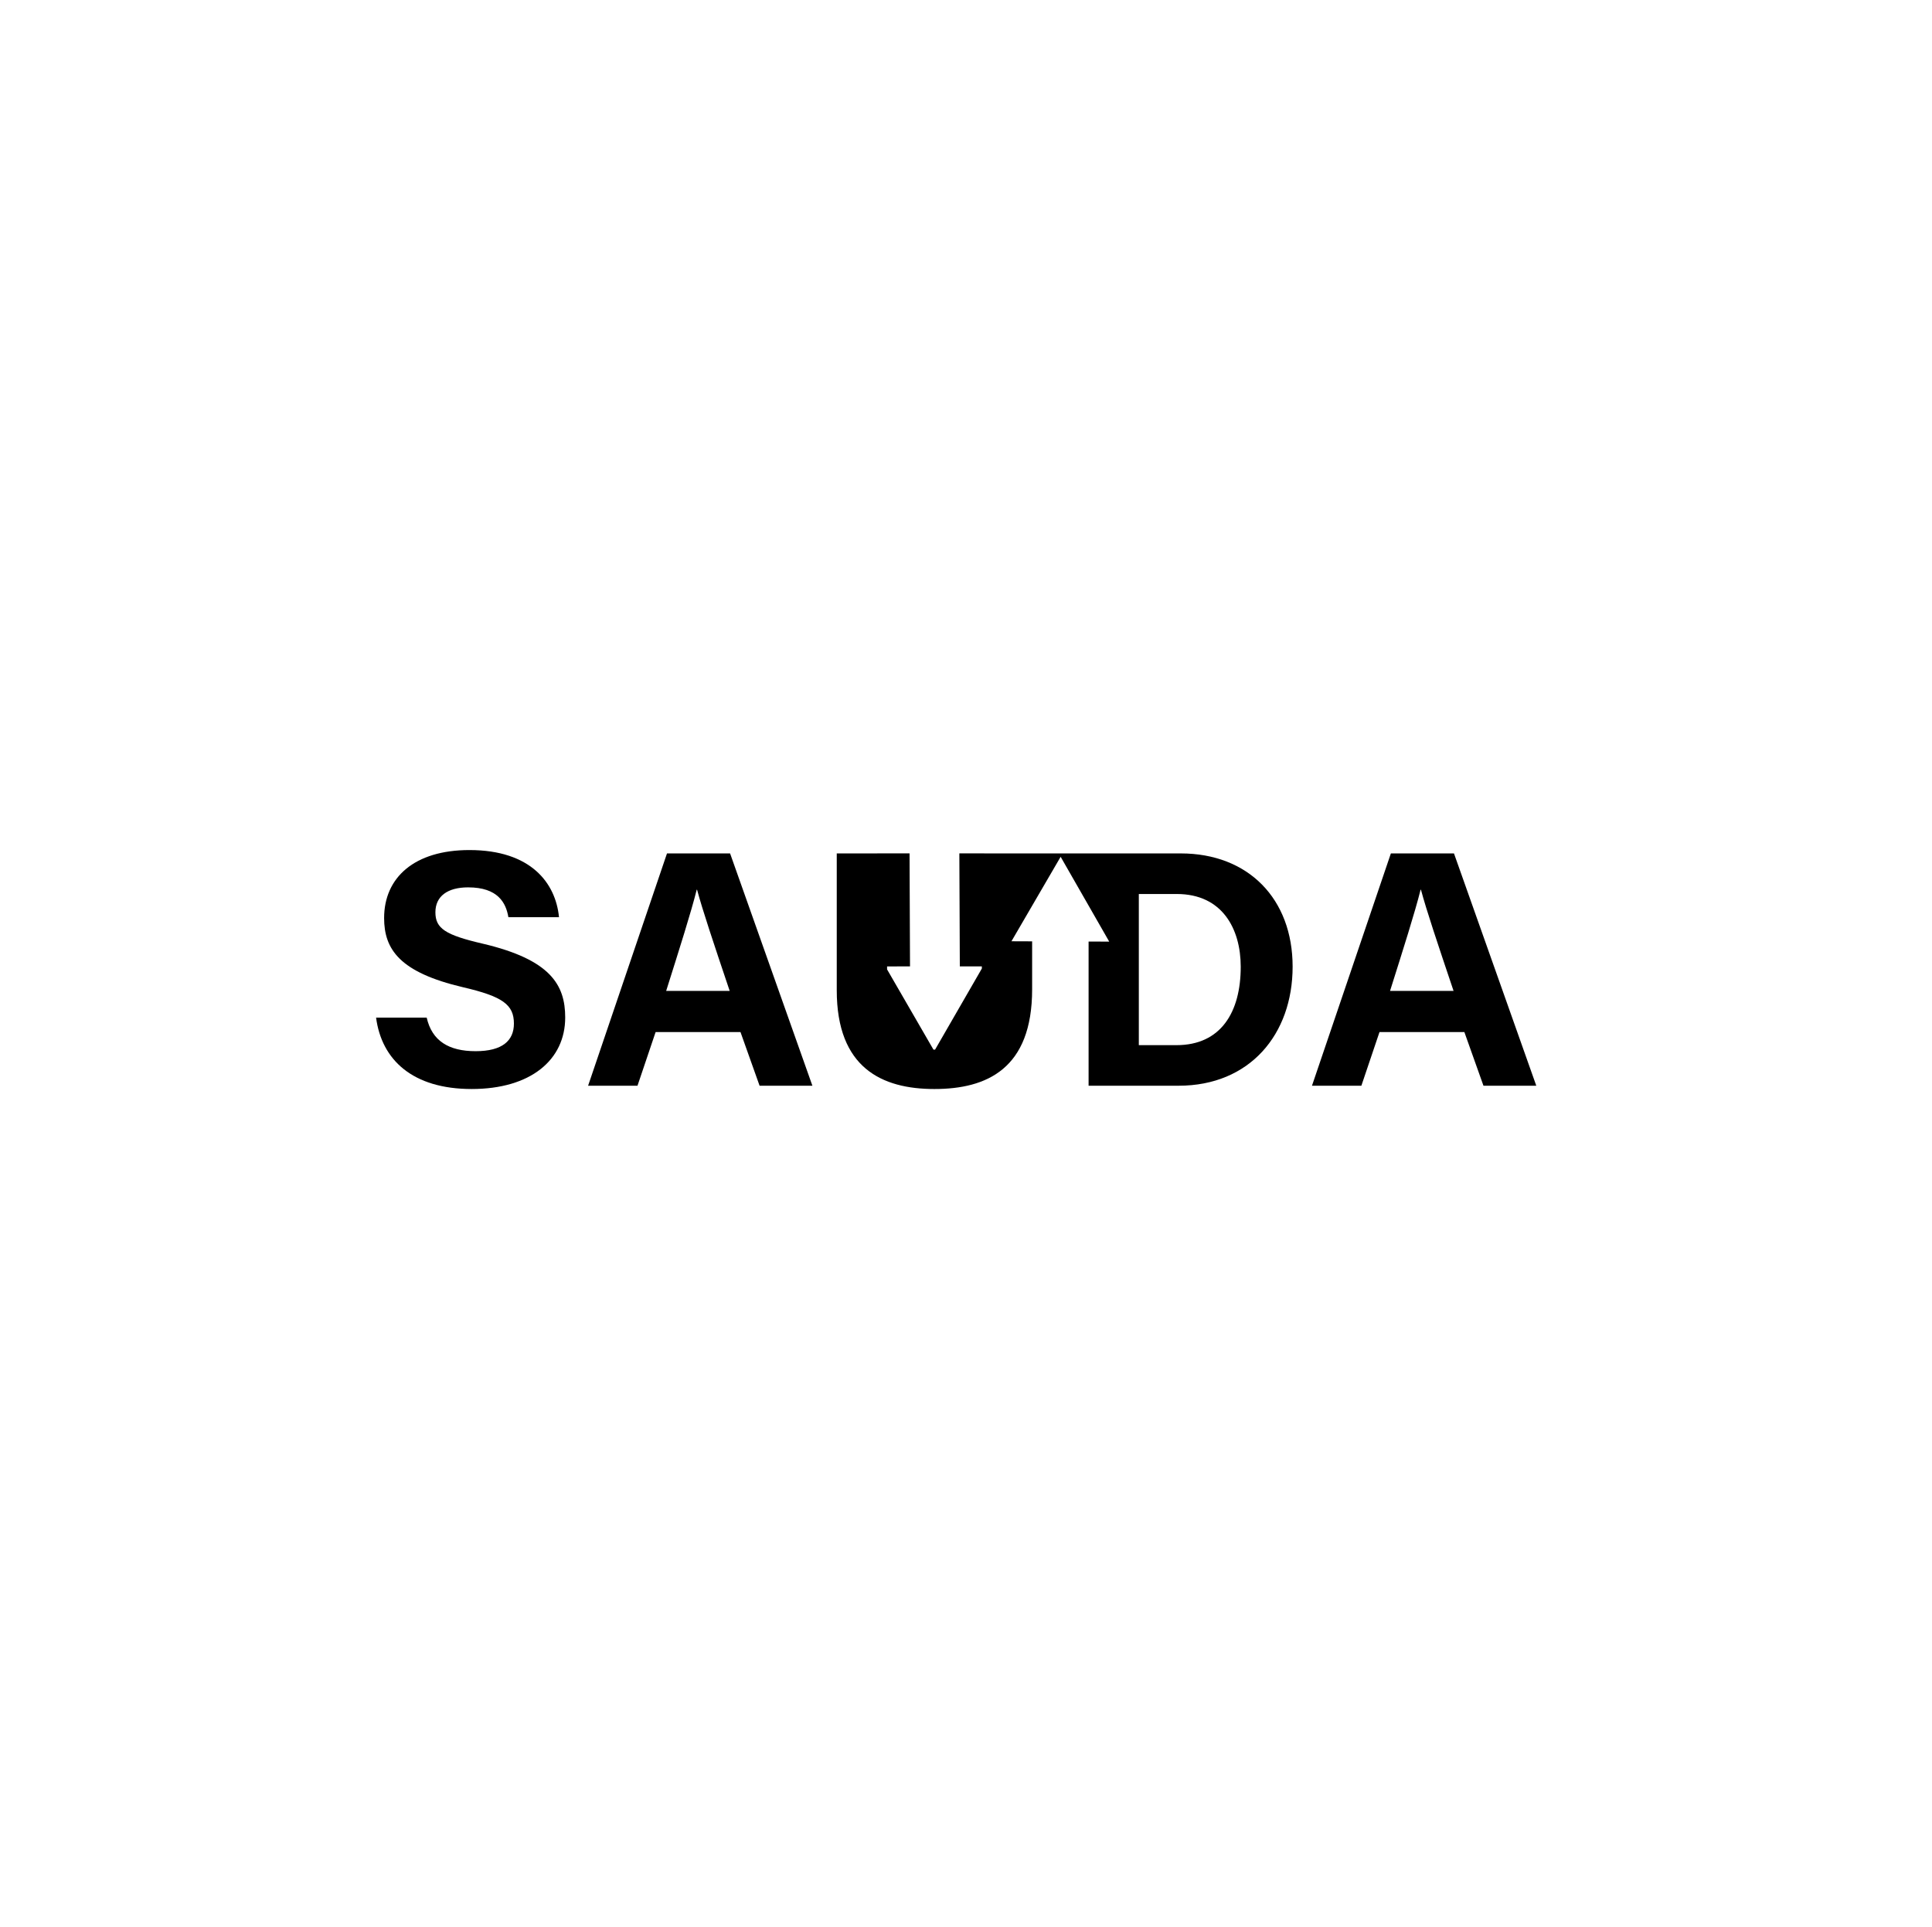 <?xml version="1.0" encoding="UTF-8"?>
<svg id="Layer_3" data-name="Layer 3" xmlns="http://www.w3.org/2000/svg" viewBox="0 0 3000.52 2993.09">
  <path d="m749.84,1465.89c-58.3-13.52-73.63-23.69-73.63-48.79s19.12-38.7,50.78-38.7c46.52,0,58.8,24.12,62.57,46.32h78.61c-5.17-52.78-43.34-104.28-139.15-104.28-85.42,0-132.46,42.71-132.46,105.6,0,48.72,24.28,84.44,122.47,107.49,61.72,14.36,79.11,27.1,79.11,56.47,0,26.42-17.81,42.87-59.46,42.87s-67.76-15.89-75.99-52.12h-78.61c8.65,65.78,56.89,110.88,148.48,110.88s145.24-45.2,145.24-111.09c0-50.88-23.01-89.92-127.96-114.65Z"/>
  <path d="m1035.88,1325.67l-122.53,360.85h76.71l28.15-83.35h131.82l29.66,83.35h82.02l-127.83-360.85h-98Zm-1.28,213.55c20.54-65.06,38.56-121.67,47.46-157.24h.52c8.71,32.43,25.04,81.08,50.66,157.24h-98.64Z"/>
  <path d="m1833.72,1325.67h-143.08v.02h-87.68v-.02h-74.41v-.05h-38.62l.73,175.51,34.21-.02v3.38l-35.97,62.38-36.66,63.57h-.04c-.84,0-1.68-.01-2.51-.04l-36.7-63.49-35.31-61.08v-4.64l35.62-.02-.72-175.55h-50.21v.05h-62.84v212.62c0,120.53,70.18,153.34,151.62,153.34s151.81-31.45,151.81-154.82v-74.57l-32.11-.12,1.48-2.54,30.63-52.62,6.08-10.45,38.2-65.6,37.72,65.88,5.68,9.92,27.05,47.24,4.99,8.72-32.04-.12v223.97h139.79c110.42,0,177.08-79.71,177.08-184.95s-68.69-175.9-173.79-175.9Zm-6.55,297.82h-58.51v-234.79h58.97c70.67,0,99.3,54.11,99.3,113.06,0,70.27-30.58,121.73-99.76,121.73Z"/>
  <path d="m2258.12,1325.67h-98.01l-122.53,360.85h76.71l28.15-83.35h131.82l29.66,83.35h82.03l-127.83-360.85Zm-99.29,213.55c20.54-65.06,38.56-121.67,47.46-157.24h.52c8.71,32.43,25.04,81.08,50.66,157.24h-98.64Z"/>
</svg>